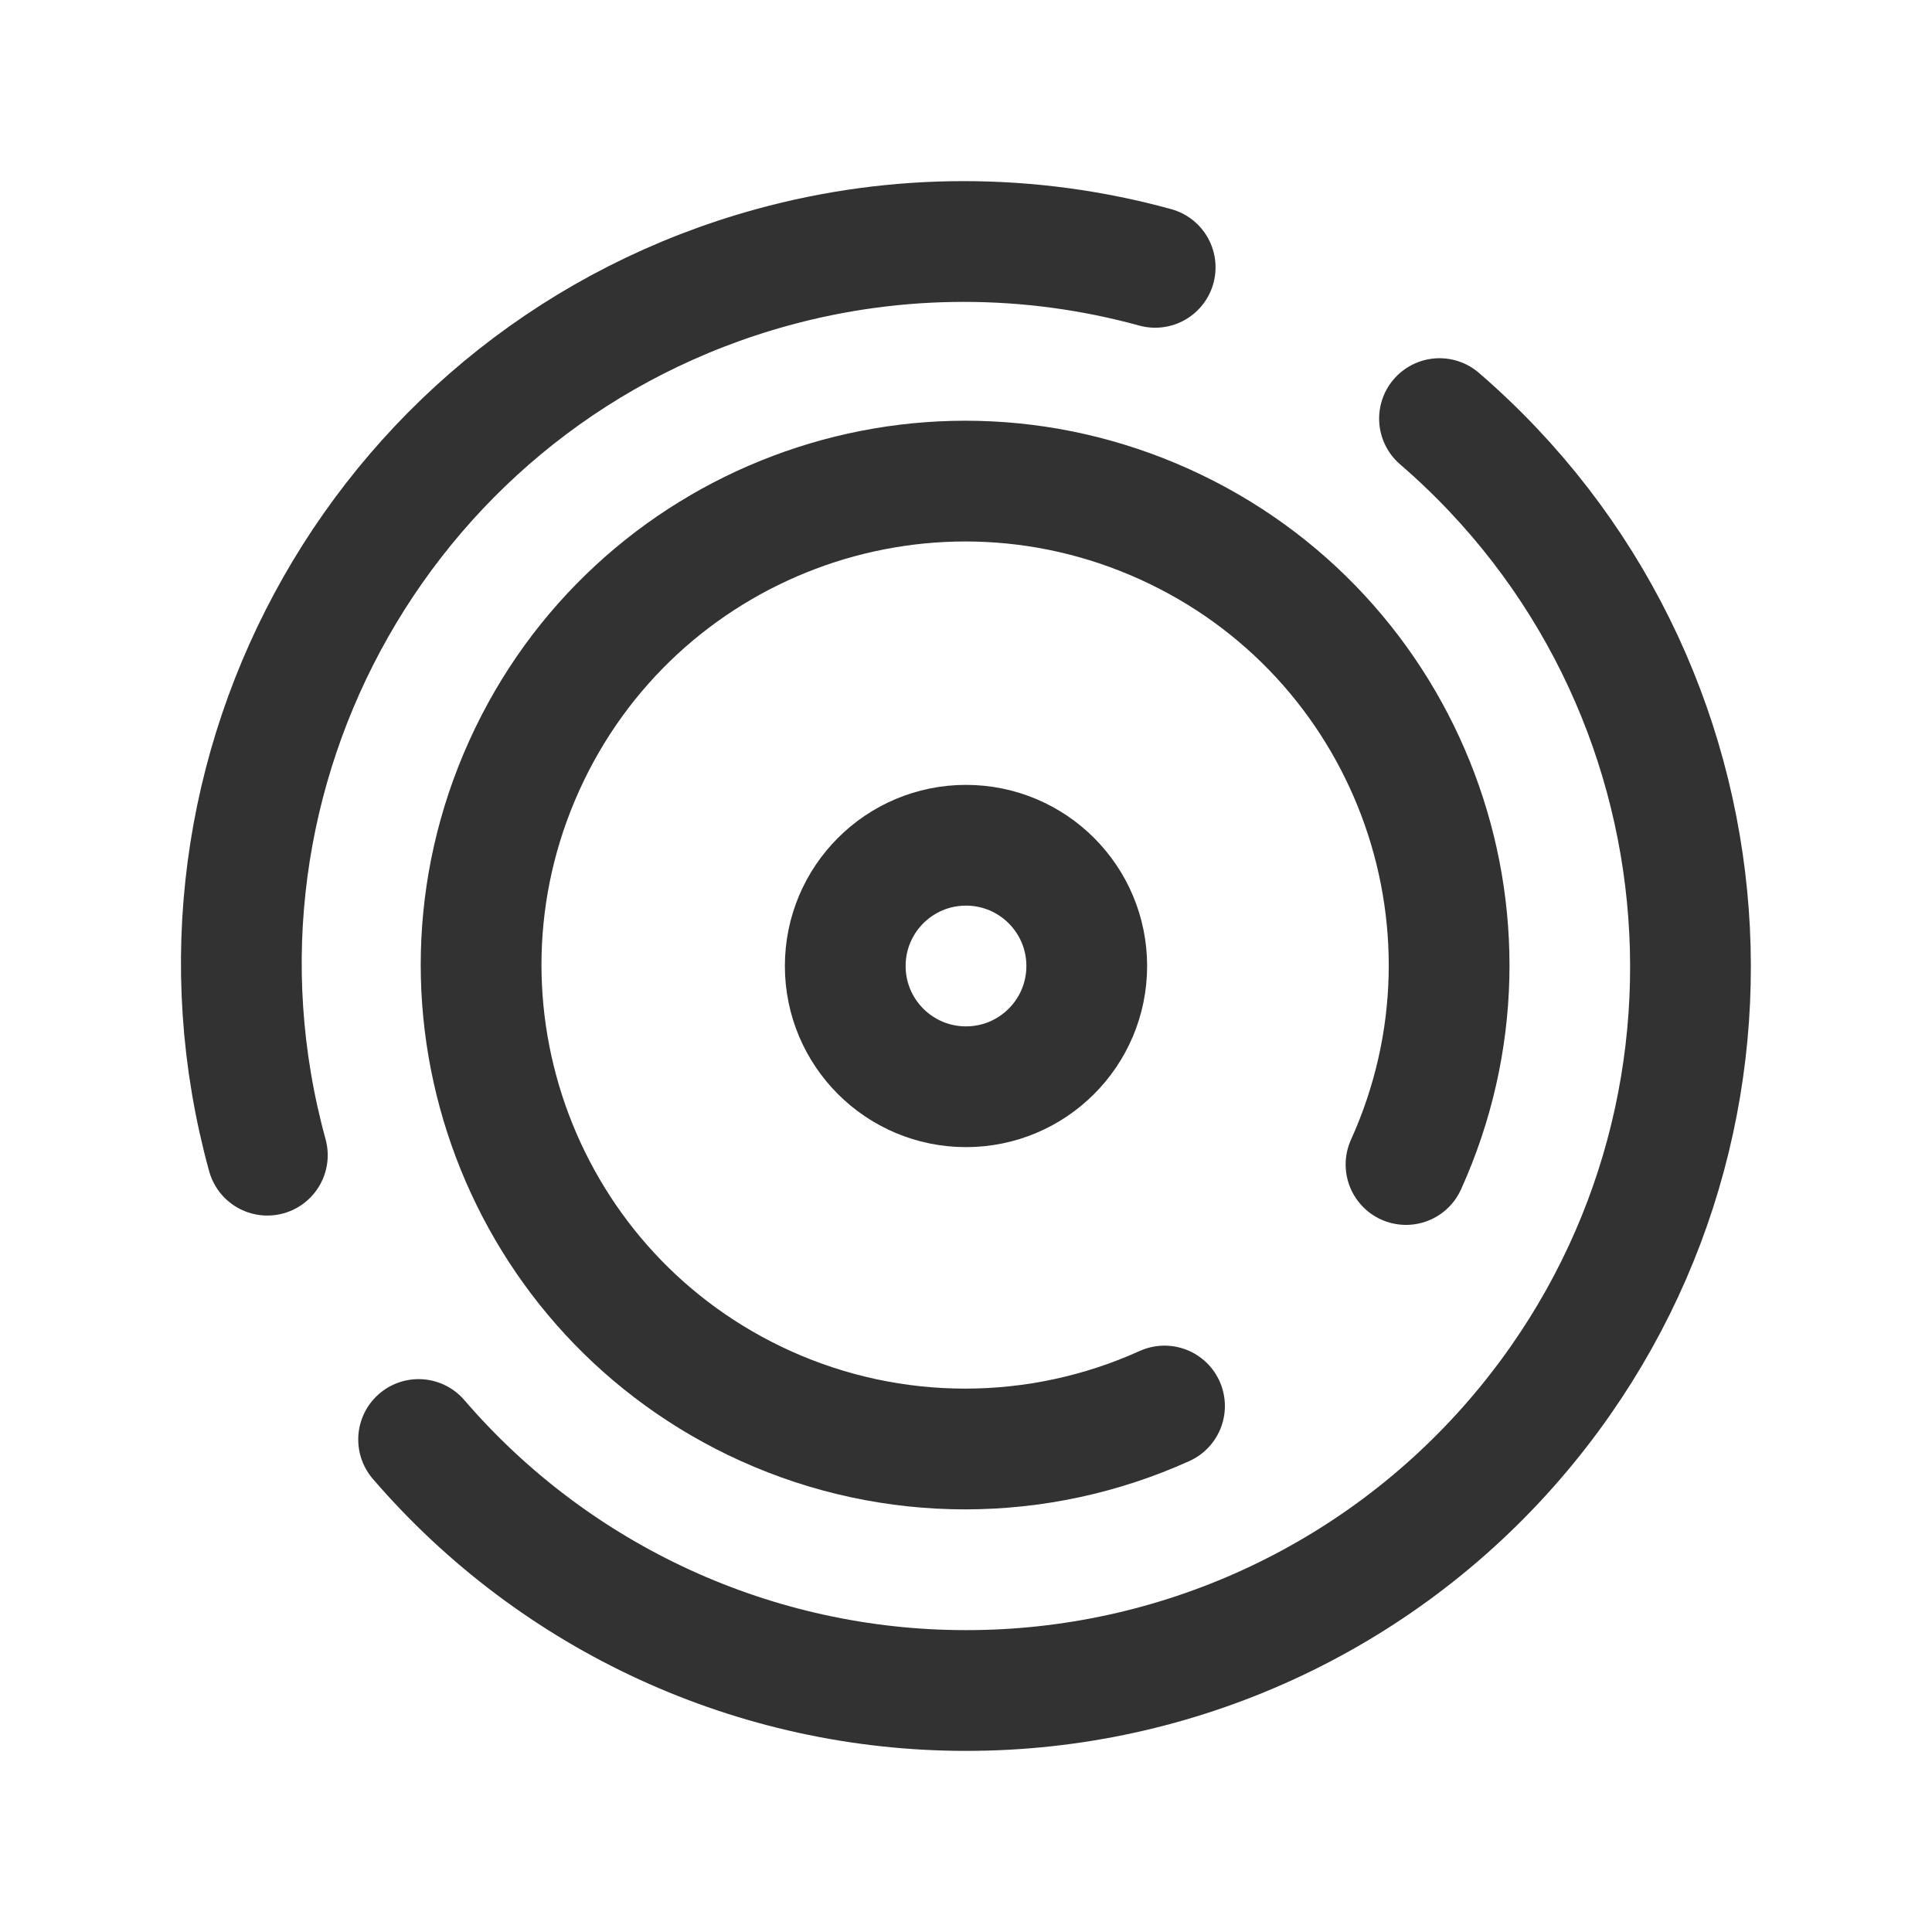 <?xml version="1.0" encoding="UTF-8"?><svg version="1.1" viewBox="0 0 24 24" xmlns="http://www.w3.org/2000/svg" xmlns:xlink="http://www.w3.org/1999/xlink"><g stroke-linecap="round" stroke-width="1.5" stroke="#323232" fill="none" stroke-linejoin="round"><path d="M17.882 5.2l3.59966e-07 3.10596e-07c3.76 3.244 4.178 8.922.934 12.682 -1.71 1.982-4.198 3.12-6.816 3.118v0l-4.42101e-07 1.58465e-10c-2.613.001-5.096-1.138-6.8-3.118"></path><path d="M3.321 14.35l1.89472e-07 6.89348e-07c-1.313-4.778 1.495-9.716 6.273-11.029 1.556-.428 3.199-.428 4.756-3.78944e-07"></path><path d="M17.466 14.466l8.38924e-08-1.855e-07c1.368-3.025.025-6.586-3-7.954 -3.025-1.368-6.586-.025-7.954 3 -1.368 3.025-.025 6.586 3 7.954 1.575.712 3.379.712 4.954-1.67785e-07"></path><circle cx="12" cy="12" r="1.5"></circle></g><path fill="none" d="M0 24v-24h24v24Z"></path></svg>